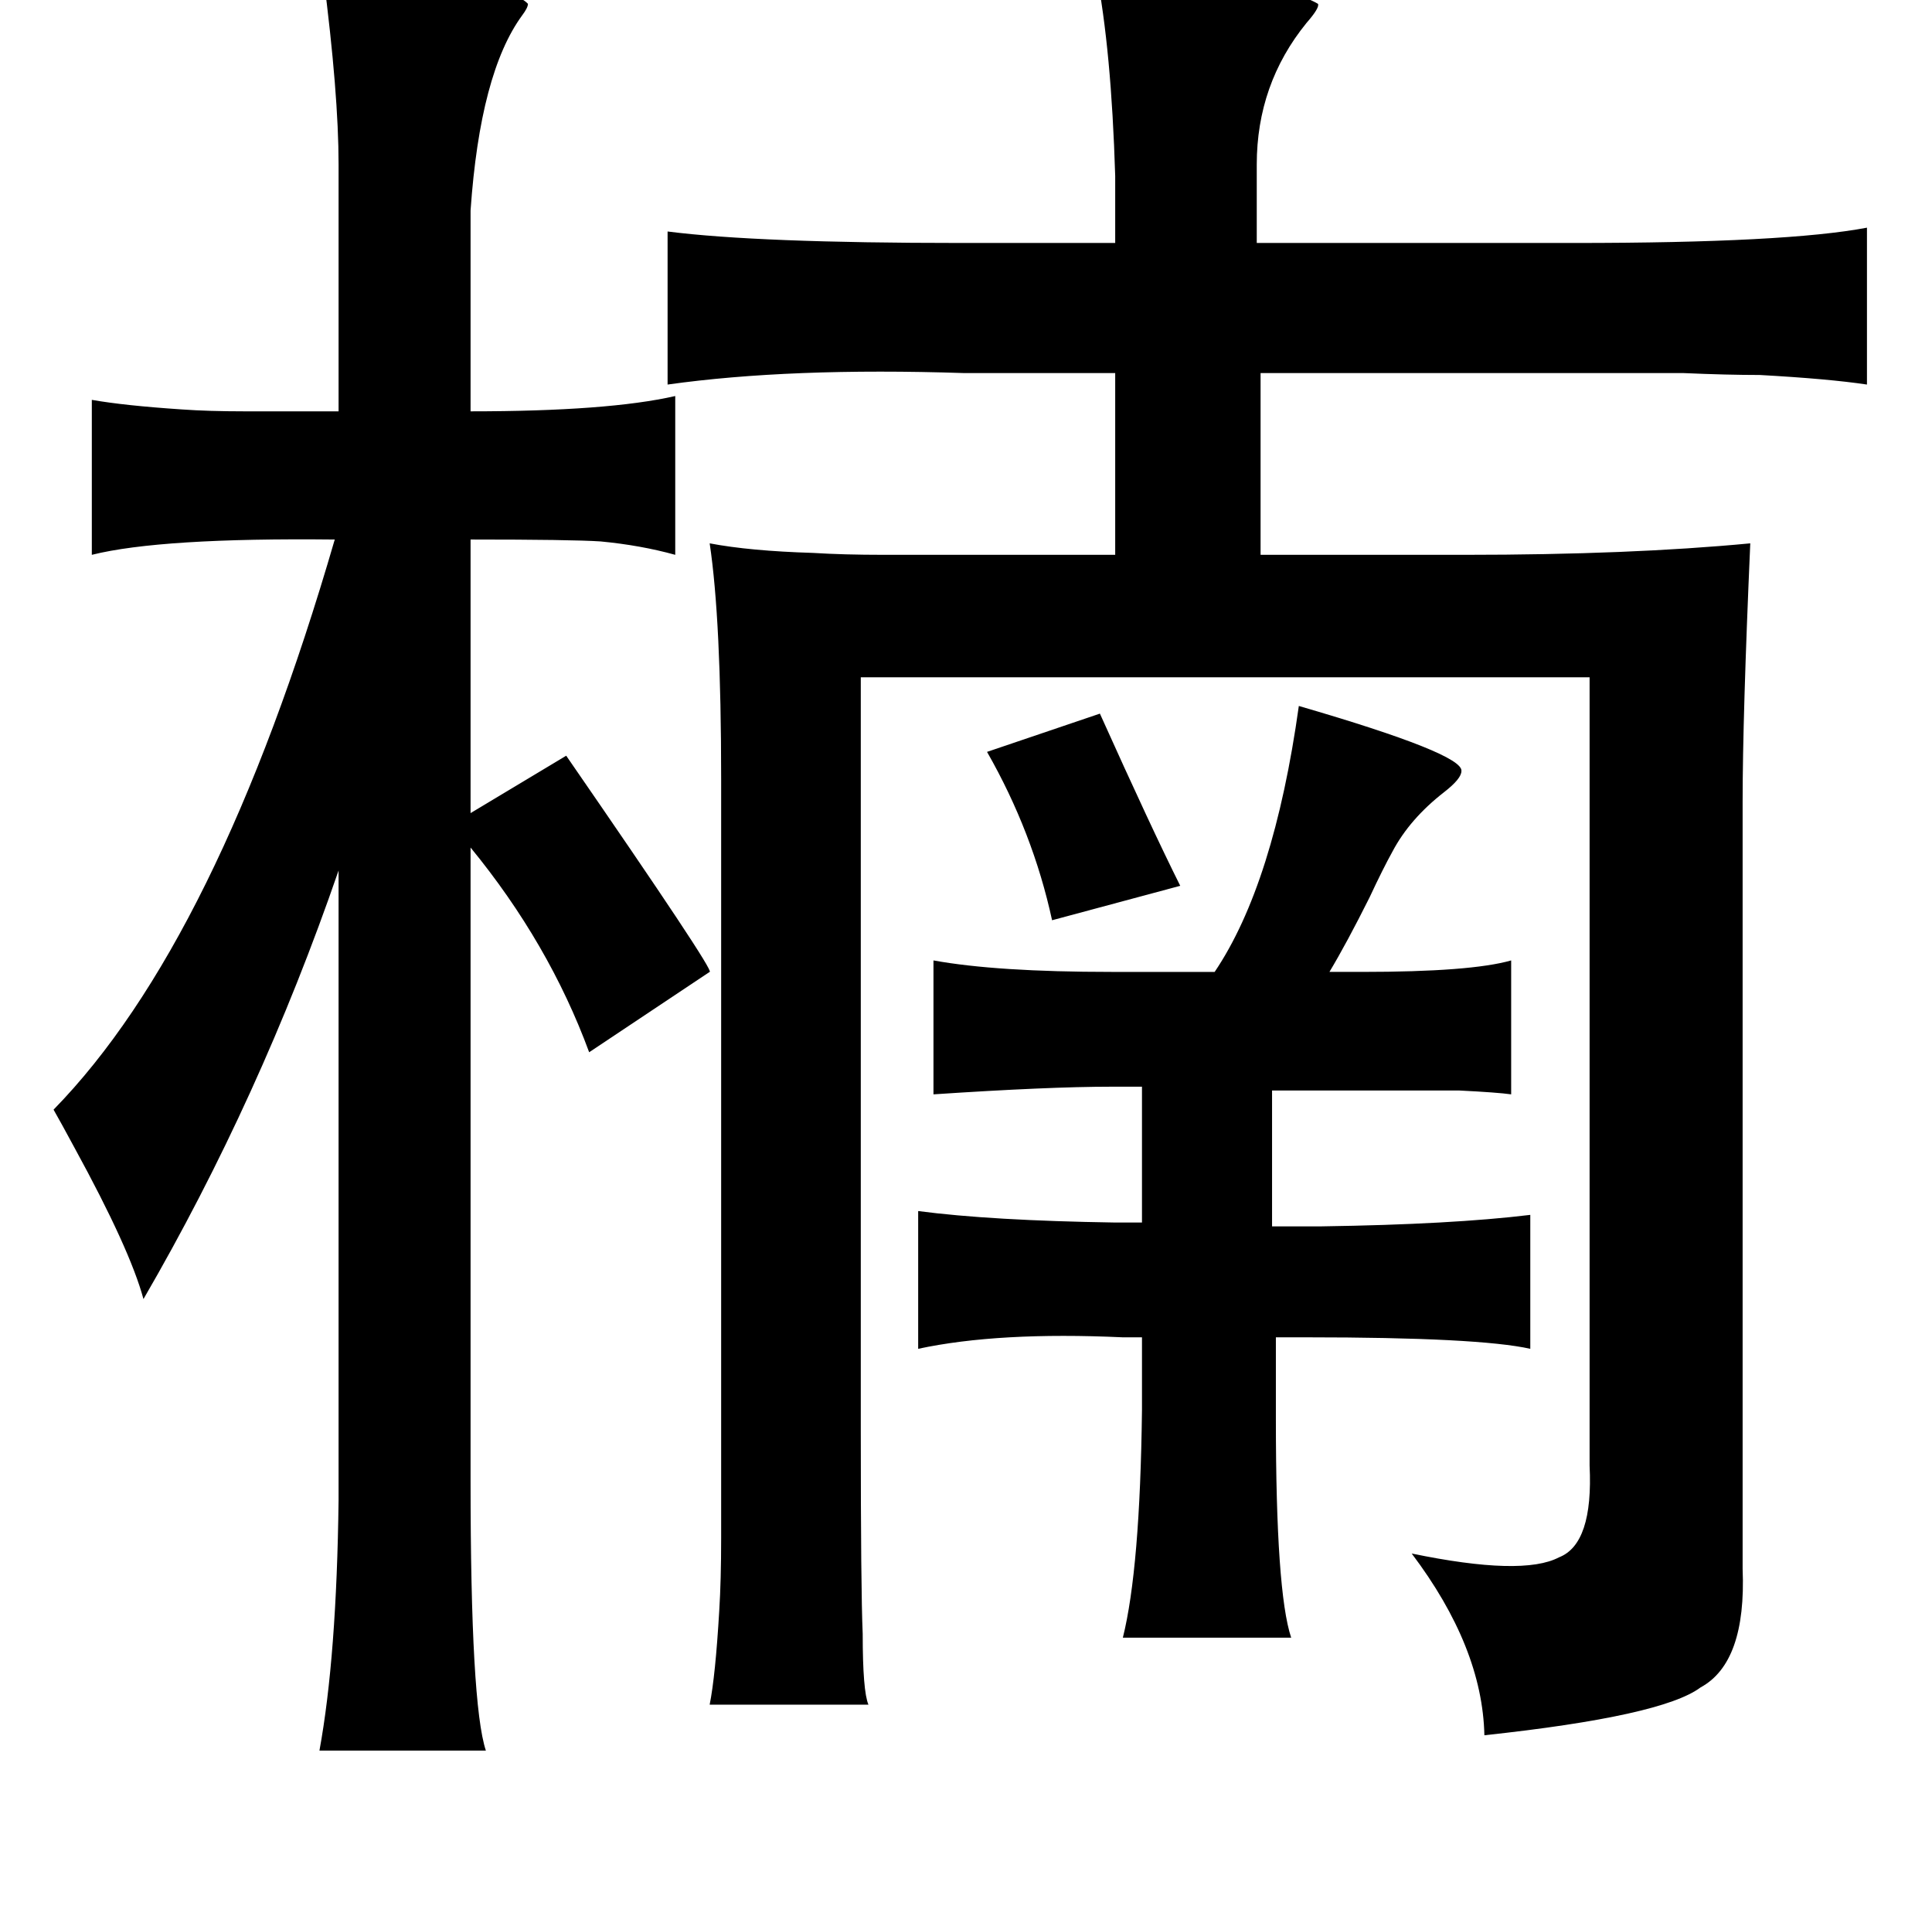 <?xml version="1.0" standalone="no"?>
<!DOCTYPE svg PUBLIC "-//W3C//DTD SVG 1.1//EN" "http://www.w3.org/Graphics/SVG/1.1/DTD/svg11.dtd" >
<svg xmlns="http://www.w3.org/2000/svg" xmlns:xlink="http://www.w3.org/1999/xlink" version="1.1" viewBox="-10 0 1010 1000">
   <path fill="currentColor"
d="M563 -15q96 5 116 17q1 2 -6 10q-26 32 -26 74v41h166q111 0 153 -8v82q-20 -3 -56 -5q-17 0 -40 -1h-57h-164v95h107q86 0 149 -6q-4 91 -4 135v401q2 49 -22 62q-20 15 -113 25q-1 -46 -38 -95q58 12 77 2q18 -7 16 -48v-412h-381v394q0 83 1 106q0 30 3 37h-83
q3 -15 5 -49q1 -16 1 -38v-58v-339q0 -83 -6 -123q21 4 54 5q16 1 37 1h54h67v-95h-79q-91 -3 -155 6v-80q47 6 153 6h81v-35q-2 -66 -10 -107zM159 -13q95 2 107 15q0 2 -3 6q-22 30 -27 102v105q72 0 107 -8v83q-18 -5 -39 -7q-15 -1 -68 -1v143l50 -30q78 113 75 113
l-63 42q-21 -57 -62 -107v331q0 117 8 141h-87q9 -49 10 -131v-329q-41 119 -102 224q-7 -26 -36 -79q-7 -13 -11 -20q86 -88 147 -298q-91 -1 -127 8v-81q17 3 47 5q14 1 33 1h49v-129q0 -37 -8 -99zM669 369q86 25 85 34q0 4 -9 11q-18 14 -27 31q-5 9 -12 24
q-12 24 -21 39h17q57 0 78 -6v70q-7 -1 -27 -2h-65h-33v71h26q68 -1 109 -6v70q-27 -6 -117 -6h-16v43q0 90 8 114h-88q9 -36 10 -119v-38h-10q-65 -3 -107 6v-72q38 5 103 6h14v-71h-16q-33 0 -93 4v-70q33 6 93 6h54q31 -46 44 -139zM565 373q27 60 42 90l-67 18
q-10 -46 -34 -88z" />
</svg>
